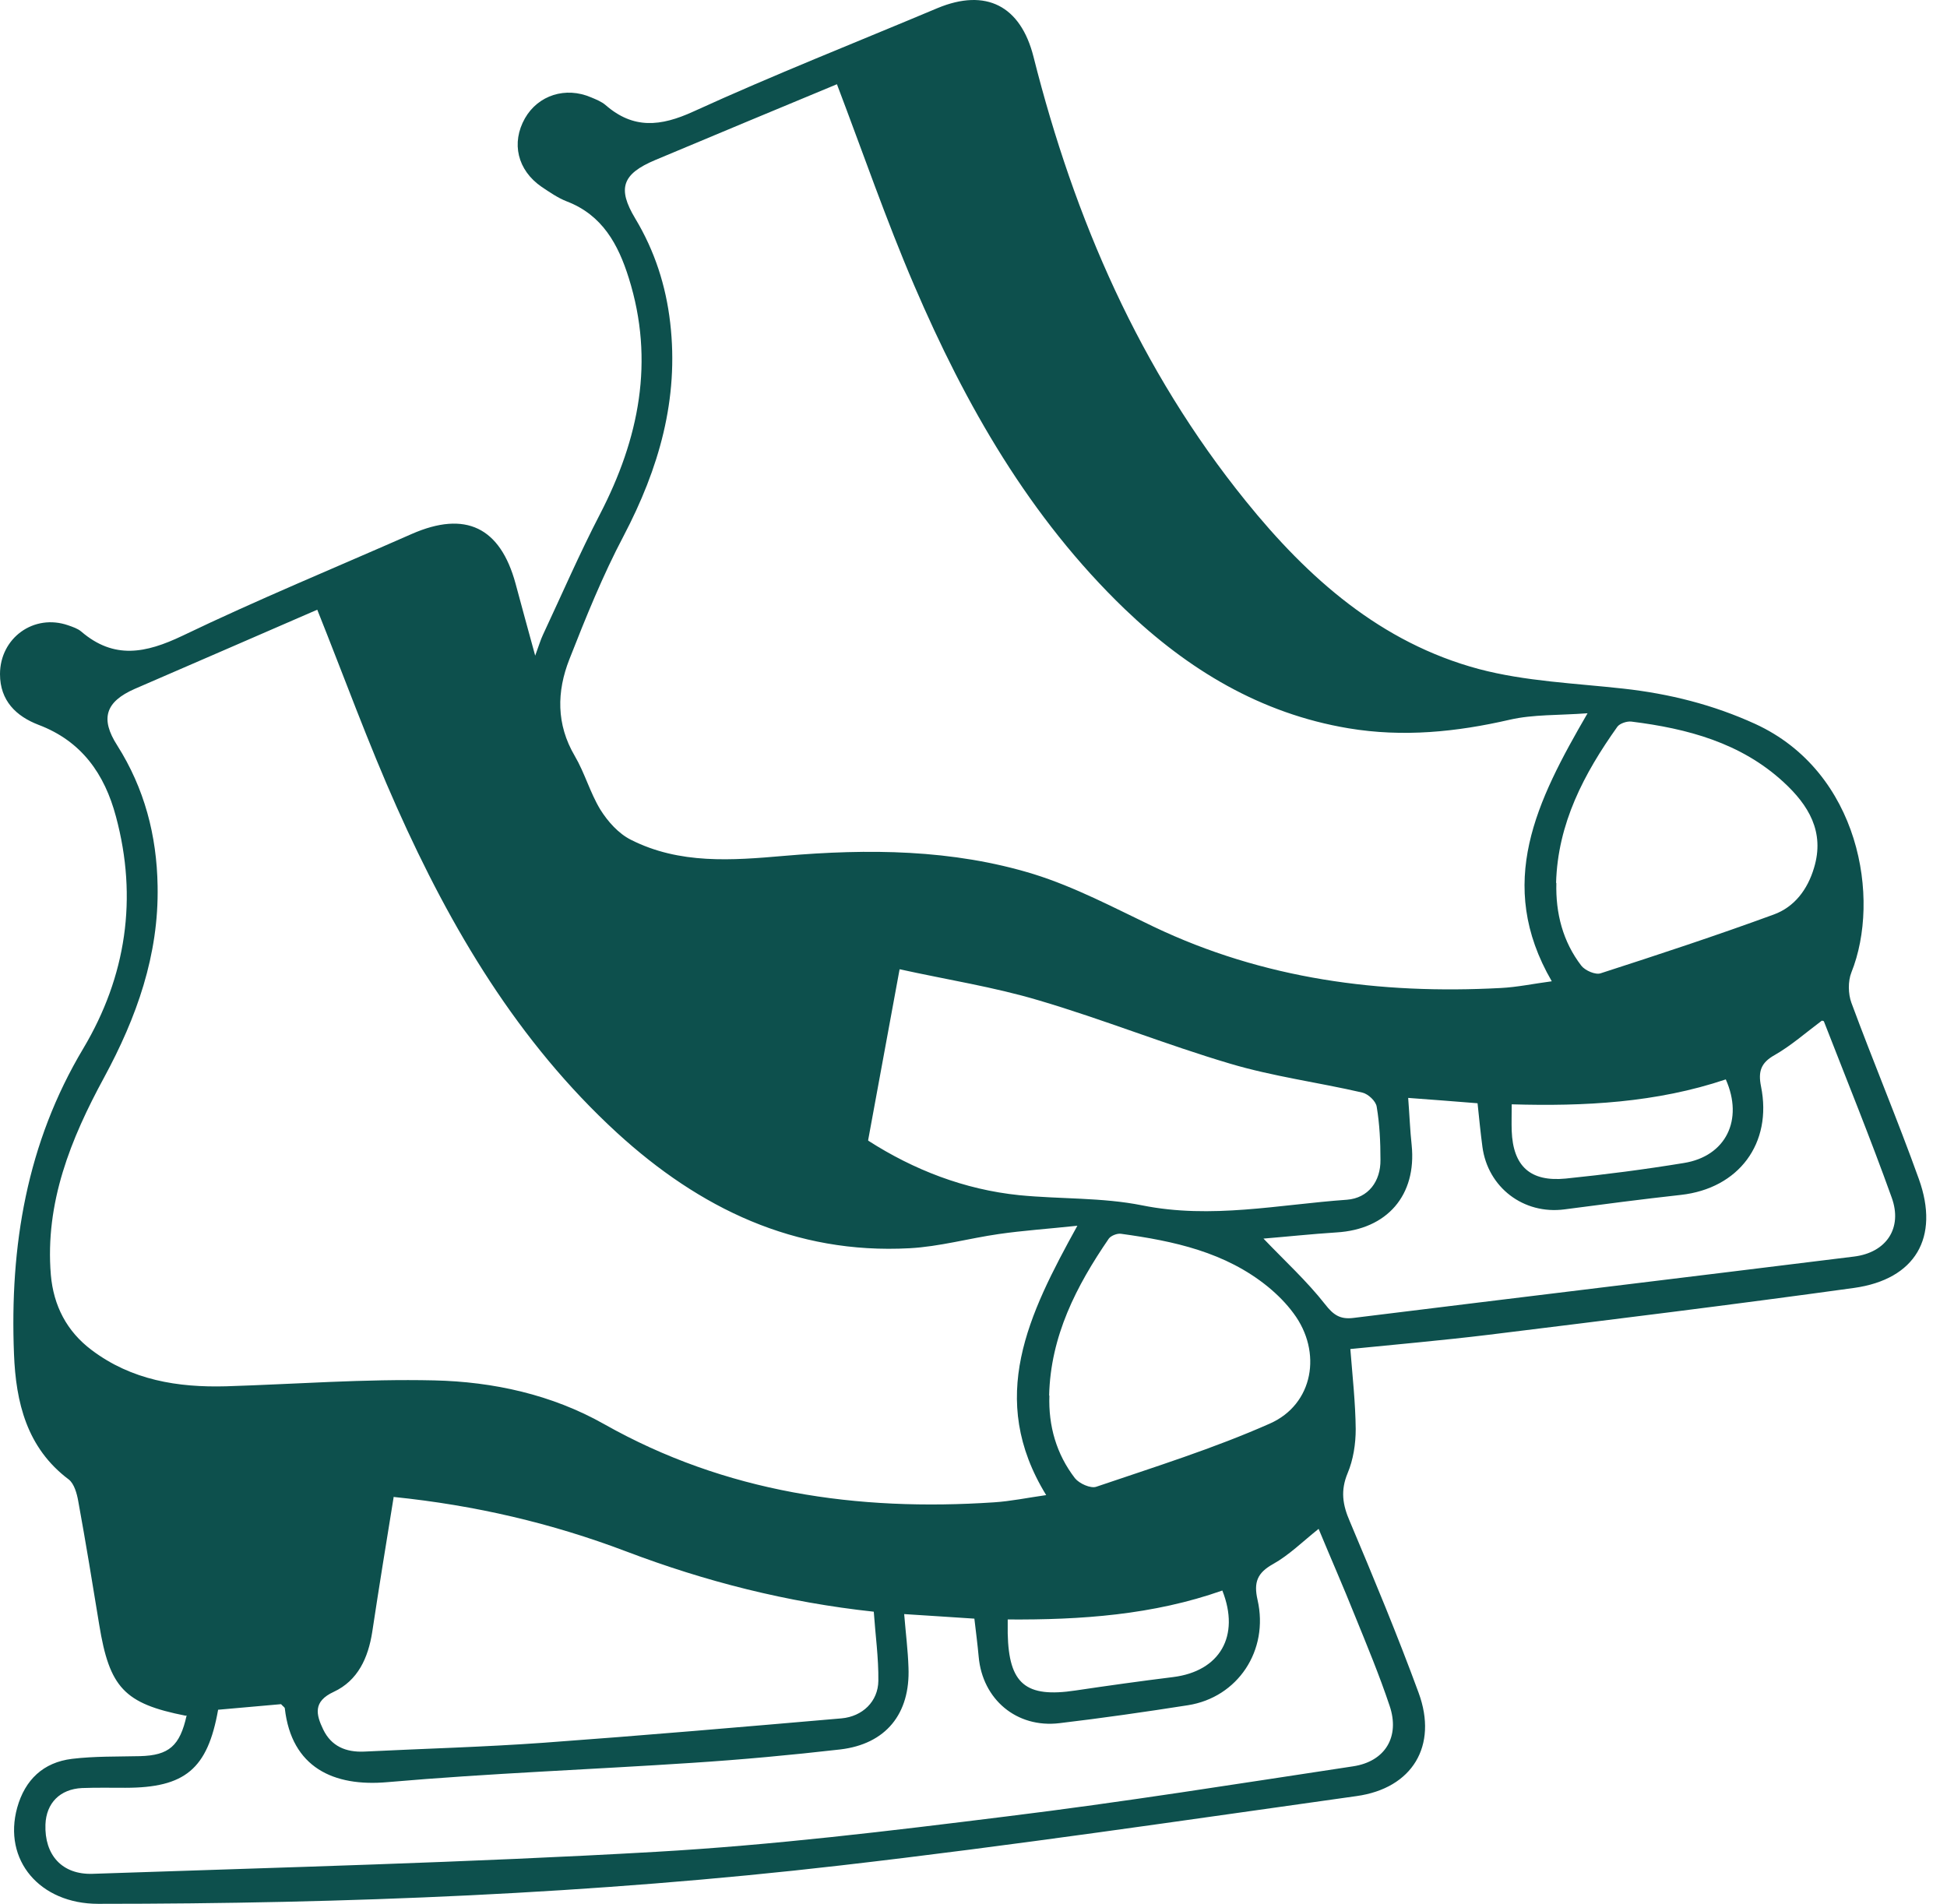 <svg width="91" height="89" viewBox="0 0 91 89" fill="none" xmlns="http://www.w3.org/2000/svg">
<path d="M8.673 80.196C5.807 79.632 5.116 78.88 4.638 75.948C4.324 74.019 4.01 72.102 3.658 70.173C3.595 69.81 3.469 69.359 3.218 69.158C1.244 67.68 0.742 65.538 0.654 63.295C0.453 58.246 1.244 53.435 3.897 49.001C5.895 45.643 6.448 41.985 5.418 38.164C4.89 36.184 3.821 34.643 1.797 33.879C0.754 33.478 0 32.751 0 31.511C0 29.82 1.584 28.667 3.193 29.231C3.406 29.306 3.633 29.381 3.796 29.519C5.33 30.835 6.813 30.534 8.522 29.72C12.042 28.028 15.662 26.538 19.244 24.959C21.758 23.857 23.38 24.646 24.096 27.277C24.373 28.317 24.662 29.356 25.014 30.647C25.19 30.171 25.265 29.908 25.378 29.669C26.258 27.79 27.088 25.873 28.043 24.032C29.866 20.511 30.608 16.878 29.388 12.995C28.898 11.428 28.156 10.05 26.485 9.412C26.07 9.249 25.693 8.986 25.316 8.735C24.184 7.958 23.883 6.68 24.536 5.528C25.152 4.45 26.434 4.037 27.628 4.551C27.867 4.651 28.119 4.751 28.307 4.914C29.602 6.041 30.872 5.916 32.405 5.215C36.163 3.498 40.01 1.982 43.818 0.379C46.081 -0.561 47.703 0.266 48.306 2.659C50.217 10.238 53.271 17.292 58.224 23.418C61.127 27.014 64.534 30.045 69.121 31.273C71.296 31.849 73.609 31.937 75.871 32.188C78.021 32.426 80.07 32.939 82.043 33.841C86.92 36.084 87.913 42.01 86.531 45.455C86.367 45.868 86.38 46.457 86.531 46.871C87.549 49.627 88.693 52.346 89.686 55.114C90.666 57.845 89.522 59.8 86.656 60.201C80.962 60.99 75.256 61.691 69.561 62.393C67.399 62.656 65.225 62.844 63.113 63.057C63.214 64.335 63.352 65.575 63.364 66.803C63.364 67.492 63.251 68.231 62.987 68.858C62.648 69.672 62.749 70.336 63.088 71.113C64.207 73.769 65.313 76.425 66.306 79.131C67.211 81.599 66.017 83.591 63.402 83.954C55.358 85.082 47.325 86.272 39.256 87.199C27.742 88.527 16.177 88.99 4.588 88.99C1.86 88.99 0.126 86.948 0.804 84.493C1.169 83.19 2.024 82.376 3.369 82.213C4.412 82.087 5.48 82.112 6.549 82.087C7.894 82.05 8.409 81.611 8.723 80.183L8.673 80.196ZM14.845 28.492C12.004 29.732 9.151 30.96 6.297 32.2C4.927 32.802 4.676 33.591 5.48 34.844C6.75 36.848 7.328 39.053 7.366 41.408C7.429 44.641 6.385 47.56 4.865 50.366C3.306 53.235 2.099 56.217 2.376 59.587C2.501 61.028 3.117 62.23 4.286 63.107C6.147 64.51 8.309 64.861 10.571 64.799C13.814 64.698 17.045 64.448 20.288 64.523C23.053 64.585 25.793 65.187 28.232 66.565C33.913 69.772 40.06 70.649 46.458 70.223C47.237 70.173 48.017 70.01 48.897 69.885C46.119 65.362 48.067 61.441 50.355 57.294C48.947 57.444 47.803 57.52 46.684 57.682C45.289 57.883 43.906 58.271 42.511 58.346C37.144 58.635 32.694 56.48 28.835 52.947C24.209 48.7 21.08 43.413 18.553 37.75C17.208 34.743 16.089 31.649 14.82 28.479L14.845 28.492ZM39.117 3.937C36.289 5.114 33.448 6.292 30.62 7.482C29.074 8.134 28.848 8.81 29.69 10.213C30.595 11.717 31.123 13.345 31.324 15.087C31.739 18.657 30.796 21.902 29.149 25.047C28.169 26.901 27.377 28.868 26.61 30.822C26.02 32.325 25.994 33.854 26.862 35.332C27.327 36.121 27.578 37.049 28.056 37.838C28.408 38.402 28.911 38.965 29.489 39.254C31.764 40.406 34.215 40.218 36.654 40.005C40.575 39.667 44.51 39.692 48.306 40.857C50.242 41.459 52.077 42.436 53.912 43.313C59.053 45.768 64.508 46.482 70.14 46.182C70.906 46.144 71.673 45.981 72.528 45.868C69.876 41.296 71.824 37.437 74.2 33.34C72.83 33.441 71.661 33.39 70.567 33.641C68.066 34.217 65.577 34.468 63.025 34.042C58.915 33.353 55.521 31.298 52.567 28.467C48.117 24.182 45.126 18.933 42.725 13.333C41.418 10.289 40.337 7.144 39.117 3.937ZM10.194 79.92C9.704 82.689 8.648 83.566 5.858 83.566C5.179 83.566 4.5 83.553 3.834 83.578C2.803 83.628 2.162 84.28 2.124 85.282C2.074 86.698 2.891 87.637 4.337 87.587C13.11 87.287 21.884 87.061 30.645 86.56C36.126 86.247 41.594 85.583 47.036 84.906C52.454 84.242 57.846 83.378 63.239 82.563C64.747 82.338 65.439 81.173 64.948 79.732C64.471 78.304 63.892 76.913 63.327 75.523C62.786 74.169 62.196 72.829 61.63 71.463C60.876 72.065 60.247 72.691 59.506 73.105C58.764 73.518 58.588 73.957 58.776 74.783C59.317 77.151 57.846 79.344 55.521 79.707C53.522 80.02 51.524 80.308 49.513 80.546C47.514 80.784 45.918 79.431 45.742 77.439C45.691 76.876 45.616 76.299 45.541 75.66C44.447 75.585 43.416 75.523 42.26 75.447C42.335 76.362 42.436 77.151 42.461 77.941C42.549 80.108 41.405 81.523 39.268 81.774C36.968 82.037 34.668 82.25 32.355 82.4C27.603 82.714 22.852 82.889 18.113 83.302C15.587 83.528 13.626 82.614 13.312 79.857C13.312 79.807 13.236 79.77 13.136 79.657C12.168 79.745 11.162 79.832 10.169 79.92H10.194ZM18.402 69.96C18.05 72.127 17.711 74.207 17.397 76.287C17.208 77.49 16.73 78.554 15.599 79.081C14.619 79.532 14.77 80.145 15.109 80.847C15.486 81.624 16.165 81.912 17.02 81.874C19.81 81.737 22.613 81.661 25.404 81.461C30.055 81.123 34.693 80.722 39.331 80.321C40.312 80.233 41.041 79.532 41.053 78.567C41.066 77.49 40.915 76.425 40.839 75.335C36.767 74.896 32.958 73.919 29.263 72.516C25.793 71.2 22.211 70.361 18.415 69.973L18.402 69.96ZM40.588 53.323C42.7 54.676 45.063 55.603 47.64 55.866C49.55 56.054 51.511 55.966 53.384 56.342C56.614 56.993 59.77 56.304 62.95 56.079C63.955 56.004 64.534 55.214 64.521 54.212C64.521 53.385 64.483 52.546 64.345 51.732C64.307 51.468 63.943 51.13 63.666 51.068C61.605 50.592 59.493 50.316 57.482 49.715C54.478 48.825 51.562 47.647 48.545 46.758C46.446 46.132 44.258 45.793 42.046 45.305C41.531 48.086 41.066 50.642 40.575 53.298L40.588 53.323ZM65.816 51.318C65.879 52.133 65.904 52.834 65.979 53.523C66.218 55.866 64.835 57.469 62.459 57.607C61.291 57.682 60.121 57.808 59.053 57.895C60.046 58.935 61.077 59.875 61.932 60.965C62.321 61.466 62.636 61.679 63.251 61.604C71.057 60.639 78.863 59.7 86.656 58.735C88.165 58.547 88.932 57.407 88.416 55.979C87.423 53.21 86.317 50.491 85.249 47.748C85.236 47.71 85.135 47.71 85.148 47.71C84.394 48.274 83.715 48.875 82.948 49.314C82.295 49.677 82.169 50.09 82.307 50.779C82.848 53.448 81.264 55.553 78.561 55.853C76.739 56.054 74.929 56.292 73.119 56.53C71.208 56.78 69.536 55.503 69.285 53.598C69.197 52.934 69.134 52.283 69.059 51.569C67.99 51.481 66.972 51.406 65.803 51.318H65.816ZM49.047 65.224C48.997 66.653 49.374 67.968 50.242 69.096C50.443 69.346 50.971 69.584 51.235 69.496C53.962 68.569 56.728 67.705 59.355 66.54C61.391 65.638 61.806 63.195 60.461 61.391C60.121 60.927 59.707 60.514 59.267 60.151C57.268 58.522 54.855 58.008 52.391 57.67C52.215 57.645 51.926 57.758 51.825 57.895C50.304 60.113 49.098 62.456 49.035 65.237L49.047 65.224ZM72.742 41.271C72.704 42.686 73.043 44.014 73.911 45.142C74.087 45.367 74.577 45.58 74.816 45.493C77.531 44.616 80.233 43.726 82.898 42.749C83.866 42.398 84.482 41.584 84.784 40.569C85.299 38.878 84.52 37.625 83.363 36.56C81.365 34.718 78.863 34.054 76.249 33.729C76.035 33.704 75.708 33.816 75.595 33.967C74.036 36.159 72.805 38.489 72.729 41.271H72.742ZM47.099 75.698C47.099 75.974 47.099 76.162 47.099 76.349C47.149 78.717 47.941 79.369 50.267 79.018C51.788 78.792 53.309 78.579 54.83 78.391C57.017 78.116 57.972 76.475 57.13 74.345C53.899 75.485 50.531 75.723 47.087 75.698H47.099ZM70.655 51.619C70.655 52.107 70.642 52.483 70.655 52.859C70.718 54.513 71.522 55.252 73.182 55.089C75.029 54.901 76.865 54.663 78.7 54.362C80.661 54.049 81.503 52.346 80.661 50.454C77.418 51.544 74.049 51.719 70.655 51.619Z" fill="#0D504D"/>
</svg>
